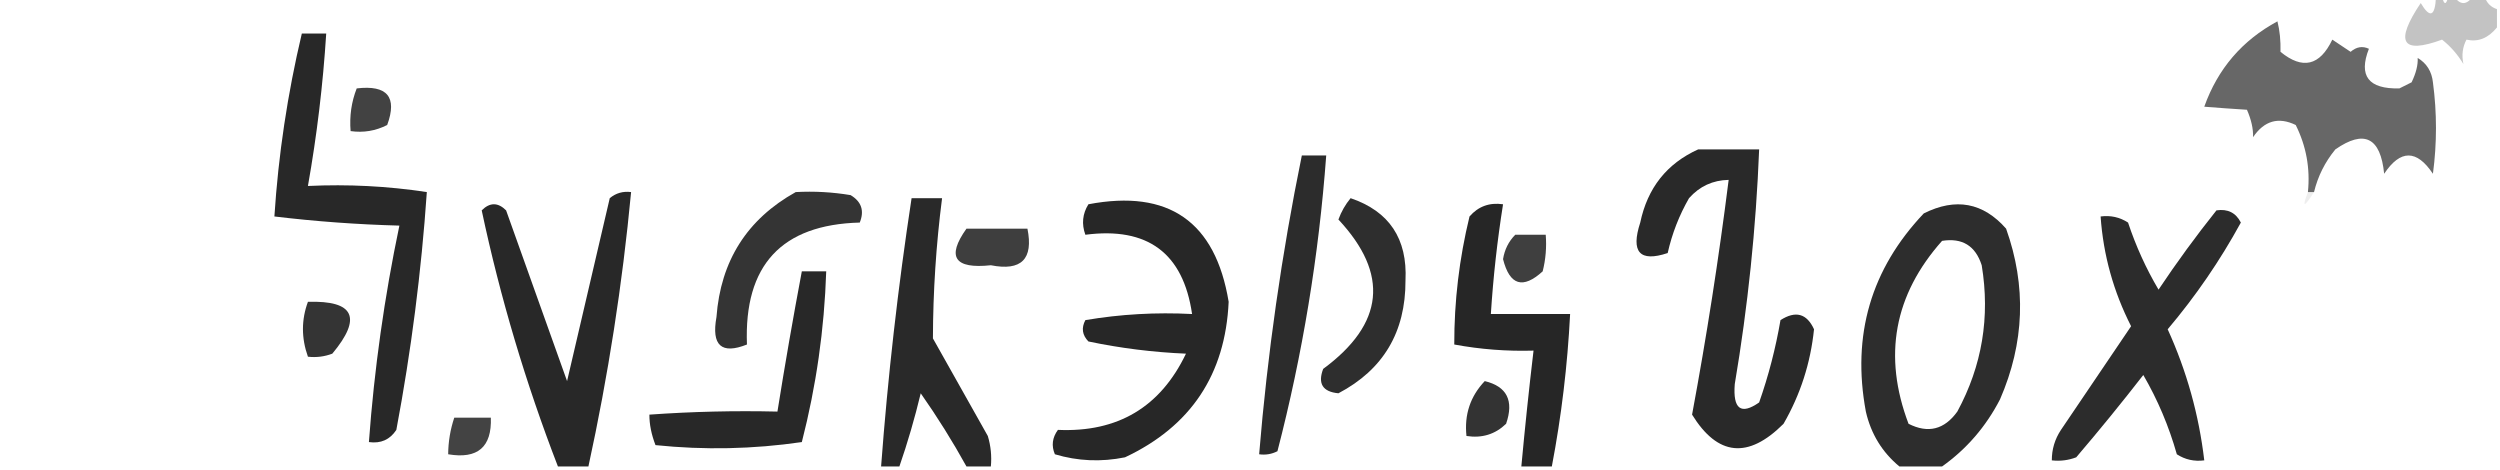 <?xml version="1.0" encoding="UTF-8"?>
<!DOCTYPE svg PUBLIC "-//W3C//DTD SVG 1.1//EN" "http://www.w3.org/Graphics/SVG/1.1/DTD/svg11.dtd">
<svg xmlns="http://www.w3.org/2000/svg" version="1.1" width="410px" height="77px" style="shape-rendering:geometricPrecision; text-rendering:geometricPrecision; image-rendering:optimizeQuality; fill-rule:evenodd; clip-rule:evenodd" xmlns:xlink="http://www.w3.org/1999/xlink">
<g><path style="opacity:0.71" fill="#aaaaaa" d="M 399.5,-0.5 C 399.833,-0.5 400.167,-0.5 400.5,-0.5C 400.833,0.833 401.167,0.833 401.5,-0.5C 401.833,-0.5 402.167,-0.5 402.5,-0.5C 403.5,0.833 404.5,0.833 405.5,-0.5C 406.167,-0.5 406.833,-0.5 407.5,-0.5C 407.833,0.5 408.5,1.167 409.5,1.5C 409.5,2.5 409.5,3.5 409.5,4.5C 408.069,6.268 406.403,6.935 404.5,6.5C 403.855,7.732 403.689,9.065 404,10.5C 403.059,8.939 401.892,7.605 400.5,6.5C 393.858,8.936 392.691,6.936 397,0.5C 398.516,3.051 399.349,2.718 399.5,-0.5 Z"/></g>
<g><path style="opacity:0.911" fill="#595959" d="M 379.5,31.5 C 379.167,31.5 378.833,31.5 378.5,31.5C 378.891,27.617 378.224,23.95 376.5,20.5C 373.669,19.126 371.336,19.793 369.5,22.5C 369.55,21.152 369.217,19.652 368.5,18C 366.005,17.843 363.672,17.676 361.5,17.5C 363.716,11.285 367.716,6.619 373.5,3.5C 373.88,5.021 374.046,6.687 374,8.5C 377.618,11.464 380.451,10.798 382.5,6.5C 383.5,7.167 384.5,7.833 385.5,8.5C 386.451,7.674 387.451,7.508 388.5,8C 386.76,12.453 388.427,14.619 393.5,14.5C 394.167,14.167 394.833,13.833 395.5,13.5C 396.23,11.994 396.563,10.661 396.5,9.5C 397.971,10.38 398.804,11.714 399,13.5C 399.667,18.5 399.667,23.5 399,28.5C 396.333,24.5 393.667,24.5 391,28.5C 390.411,22.538 387.744,21.204 383,24.5C 381.295,26.577 380.128,28.91 379.5,31.5 Z"/></g>
<g><path style="opacity:0.843" fill="#000000" d="M 49.5,5.5 C 50.833,5.5 52.167,5.5 53.5,5.5C 52.968,13.892 51.968,22.225 50.5,30.5C 57.09,30.189 63.59,30.522 70,31.5C 69.103,44.557 67.436,57.557 65,70.5C 63.951,72.107 62.451,72.773 60.5,72.5C 61.378,60.52 63.045,48.687 65.5,37C 58.586,36.814 51.753,36.314 45,35.5C 45.651,25.405 47.151,15.405 49.5,5.5 Z"/></g>
<g><path style="opacity:0.739" fill="#000000" d="M 58.5,14.5 C 63.52,13.905 65.186,15.905 63.5,20.5C 61.604,21.466 59.604,21.799 57.5,21.5C 57.298,19.05 57.631,16.717 58.5,14.5 Z"/></g>
<g><path style="opacity:0.838" fill="#000000" d="M 278.5,24.5 C 281.833,24.5 285.167,24.5 288.5,24.5C 287.989,37.406 286.655,50.239 284.5,63C 284.181,67.091 285.514,68.091 288.5,66C 290.037,61.632 291.203,57.132 292,52.5C 294.48,50.91 296.313,51.41 297.5,54C 296.926,59.556 295.259,64.722 292.5,69.5C 286.698,75.305 281.698,74.805 277.5,68C 279.88,55.222 281.88,42.389 283.5,29.5C 280.901,29.549 278.734,30.549 277,32.5C 275.377,35.327 274.21,38.327 273.5,41.5C 268.916,43.029 267.416,41.362 269,36.5C 270.194,30.82 273.36,26.82 278.5,24.5 Z"/></g>
<g><path style="opacity:0.827" fill="#000000" d="M 213.5,25.5 C 214.833,25.5 216.167,25.5 217.5,25.5C 216.288,41.94 213.621,58.106 209.5,74C 208.552,74.483 207.552,74.65 206.5,74.5C 207.857,58.026 210.19,41.692 213.5,25.5 Z"/></g>
<g><path style="opacity:0.842" fill="#000000" d="M 96.5,76.5 C 94.833,76.5 93.167,76.5 91.5,76.5C 86.198,62.769 82.032,48.769 79,34.5C 80.333,33.167 81.667,33.167 83,34.5C 86.333,43.833 89.667,53.167 93,62.5C 95.332,52.517 97.665,42.517 100,32.5C 101.011,31.663 102.178,31.33 103.5,31.5C 102.073,46.637 99.739,61.637 96.5,76.5 Z"/></g>
<g><path style="opacity:0.795" fill="#000000" d="M 130.5,31.5 C 133.518,31.335 136.518,31.502 139.5,32C 141.283,33.066 141.783,34.566 141,36.5C 128.167,36.837 122,43.504 122.5,56.5C 118.32,58.163 116.653,56.663 117.5,52C 118.185,42.785 122.519,35.951 130.5,31.5 Z"/></g>
<g><path style="opacity:0.101" fill="#555555" d="M 378.5,31.5 C 378.833,31.5 379.167,31.5 379.5,31.5C 377.83,34.105 377.496,34.105 378.5,31.5 Z"/></g>
<g><path style="opacity:0.836" fill="#000000" d="M 162.5,76.5 C 161.167,76.5 159.833,76.5 158.5,76.5C 156.225,72.385 153.725,68.385 151,64.5C 150.018,68.59 148.852,72.59 147.5,76.5C 146.5,76.5 145.5,76.5 144.5,76.5C 145.604,61.772 147.271,47.106 149.5,32.5C 151.167,32.5 152.833,32.5 154.5,32.5C 153.519,40.154 153.019,47.821 153,55.5C 156,60.833 159,66.167 162,71.5C 162.494,73.134 162.66,74.801 162.5,76.5 Z"/></g>
<g><path style="opacity:0.817" fill="#000000" d="M 221.5,32.5 C 227.838,34.654 230.838,39.154 230.5,46C 230.526,54.461 226.859,60.627 219.5,64.5C 216.918,64.253 216.085,62.92 217,60.5C 227.021,53.11 227.855,44.943 219.5,36C 219.978,34.697 220.645,33.531 221.5,32.5 Z"/></g>
<g><path style="opacity:0.845" fill="#000000" d="M 178.5,33.5 C 191.661,31 199.328,36.334 201.5,49.5C 200.954,61.427 195.288,69.927 184.5,75C 180.577,75.793 176.744,75.626 173,74.5C 172.405,73.101 172.572,71.768 173.5,70.5C 183.306,70.934 190.306,66.768 194.5,58C 189.103,57.773 183.769,57.106 178.5,56C 177.483,54.95 177.316,53.784 178,52.5C 183.741,51.525 189.575,51.192 195.5,51.5C 194.043,41.503 188.209,37.17 178,38.5C 177.36,36.735 177.527,35.068 178.5,33.5 Z"/></g>
<g><path style="opacity:0.851" fill="#000000" d="M 254.5,76.5 C 252.833,76.5 251.167,76.5 249.5,76.5C 250.085,70.157 250.751,63.824 251.5,57.5C 247.119,57.628 242.785,57.295 238.5,56.5C 238.485,49.405 239.319,42.405 241,35.5C 242.444,33.845 244.278,33.178 246.5,33.5C 245.553,39.466 244.886,45.466 244.5,51.5C 248.833,51.5 253.167,51.5 257.5,51.5C 257.073,59.917 256.073,68.251 254.5,76.5 Z"/></g>
<g><path style="opacity:0.823" fill="#000000" d="M 318.5,76.5 C 316.167,76.5 313.833,76.5 311.5,76.5C 308.67,74.157 306.837,71.157 306,67.5C 303.672,54.966 306.838,44.133 315.5,35C 320.729,32.379 325.229,33.212 329,37.5C 332.359,46.912 332.026,56.245 328,65.5C 325.686,69.975 322.52,73.642 318.5,76.5 Z M 318.5,39.5 C 321.808,38.974 323.974,40.307 325,43.5C 326.401,51.987 325.068,59.987 321,67.5C 318.872,70.458 316.206,71.124 313,69.5C 308.782,58.375 310.615,48.375 318.5,39.5 Z"/></g>
<g><path style="opacity:0.826" fill="#000000" d="M 363.5,34.5 C 365.346,34.222 366.68,34.889 367.5,36.5C 364.086,42.745 360.086,48.579 355.5,54C 358.622,60.864 360.622,68.031 361.5,75.5C 359.856,75.713 358.356,75.38 357,74.5C 355.7,69.906 353.867,65.572 351.5,61.5C 347.964,66.052 344.297,70.552 340.5,75C 339.207,75.49 337.873,75.657 336.5,75.5C 336.491,73.692 336.991,72.025 338,70.5C 341.833,64.833 345.667,59.167 349.5,53.5C 346.606,47.82 344.939,41.82 344.5,35.5C 346.144,35.286 347.644,35.62 349,36.5C 350.287,40.37 351.953,44.036 354,47.5C 356.998,43.008 360.165,38.675 363.5,34.5 Z"/></g>
<g><path style="opacity:0.754" fill="#000000" d="M 158.5,37.5 C 161.833,37.5 165.167,37.5 168.5,37.5C 169.508,42.492 167.508,44.492 162.5,43.5C 156.528,44.14 155.195,42.14 158.5,37.5 Z"/></g>
<g><path style="opacity:0.752" fill="#000000" d="M 248.5,38.5 C 250.167,38.5 251.833,38.5 253.5,38.5C 253.662,40.527 253.495,42.527 253,44.5C 249.752,47.462 247.585,46.795 246.5,42.5C 246.752,40.927 247.418,39.594 248.5,38.5 Z"/></g>
<g><path style="opacity:0.841" fill="#000000" d="M 131.5,44.5 C 132.833,44.5 134.167,44.5 135.5,44.5C 135.192,53.99 133.858,63.324 131.5,72.5C 123.521,73.665 115.521,73.832 107.5,73C 106.826,71.249 106.493,69.583 106.5,68C 113.492,67.5 120.492,67.334 127.5,67.5C 128.727,59.806 130.06,52.139 131.5,44.5 Z"/></g>
<g><path style="opacity:0.795" fill="#000000" d="M 50.5,49.5 C 58.094,49.262 59.427,52.096 54.5,58C 53.207,58.49 51.873,58.657 50.5,58.5C 49.412,55.444 49.412,52.444 50.5,49.5 Z"/></g>
<g><path style="opacity:0.797" fill="#000000" d="M 243.5,62.5 C 247.143,63.382 248.31,65.716 247,69.5C 245.211,71.229 243.044,71.896 240.5,71.5C 240.129,67.997 241.129,64.997 243.5,62.5 Z"/></g>
<g><path style="opacity:0.737" fill="#000000" d="M 74.5,68.5 C 76.5,68.5 78.5,68.5 80.5,68.5C 80.673,73.323 78.339,75.323 73.5,74.5C 73.517,72.435 73.85,70.435 74.5,68.5 Z"/></g>
</svg>
